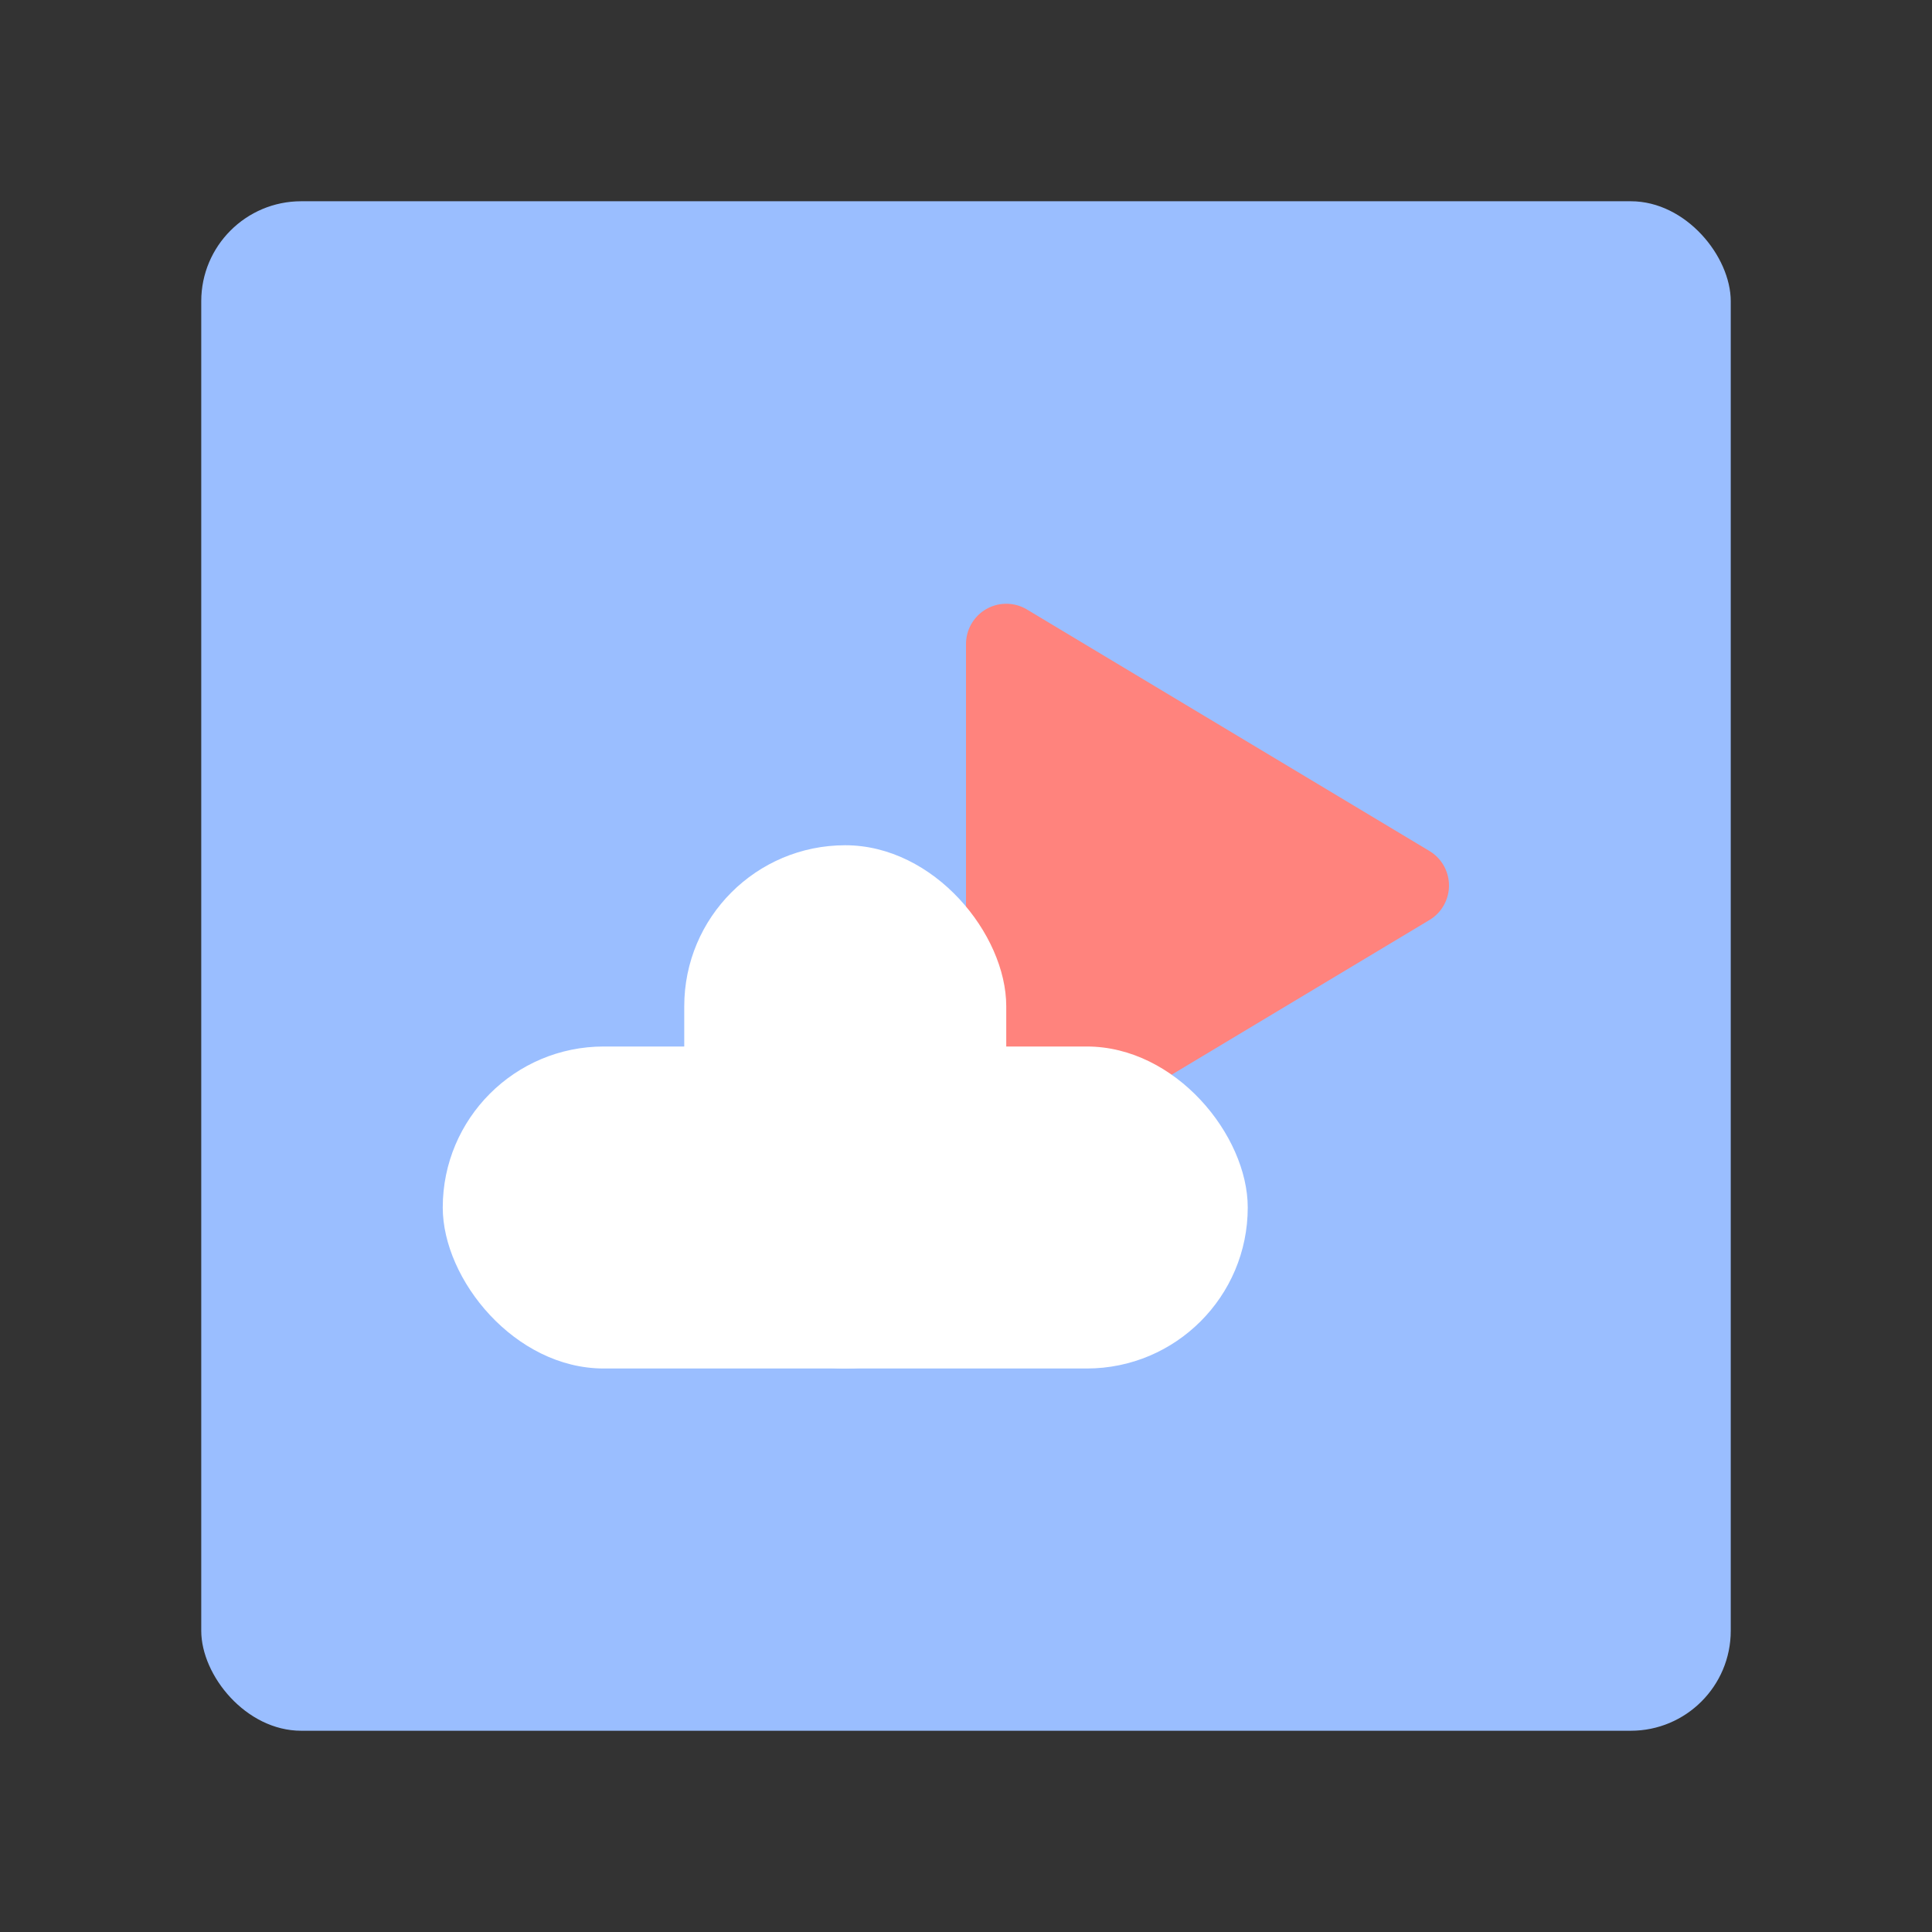 <svg width="192" height="192" version="1.1" viewBox="0 0 192 192" xmlns="http://www.w3.org/2000/svg">
 <rect x="0" y="0" width="192" height="192" fill="#333333" stroke="none"/>
 <rect x="20" y="20" width="152" height="152" rx="9.935" opacity=".63" style="fill:#9abeff;opacity:1"/>
 <path d="m100 64v48l40-24z" style="fill:#ff837d;stroke-linecap:round;stroke-linejoin:round;stroke-width:8;stroke:#ff837d"/>
 <rect x="44" y="104" width="80" height="32" ry="16" style="fill:#fff;paint-order:stroke fill markers"/>
 <rect x="68" y="84" width="32" height="52" ry="16" style="fill:#fff;paint-order:stroke fill markers"/>
</svg>

